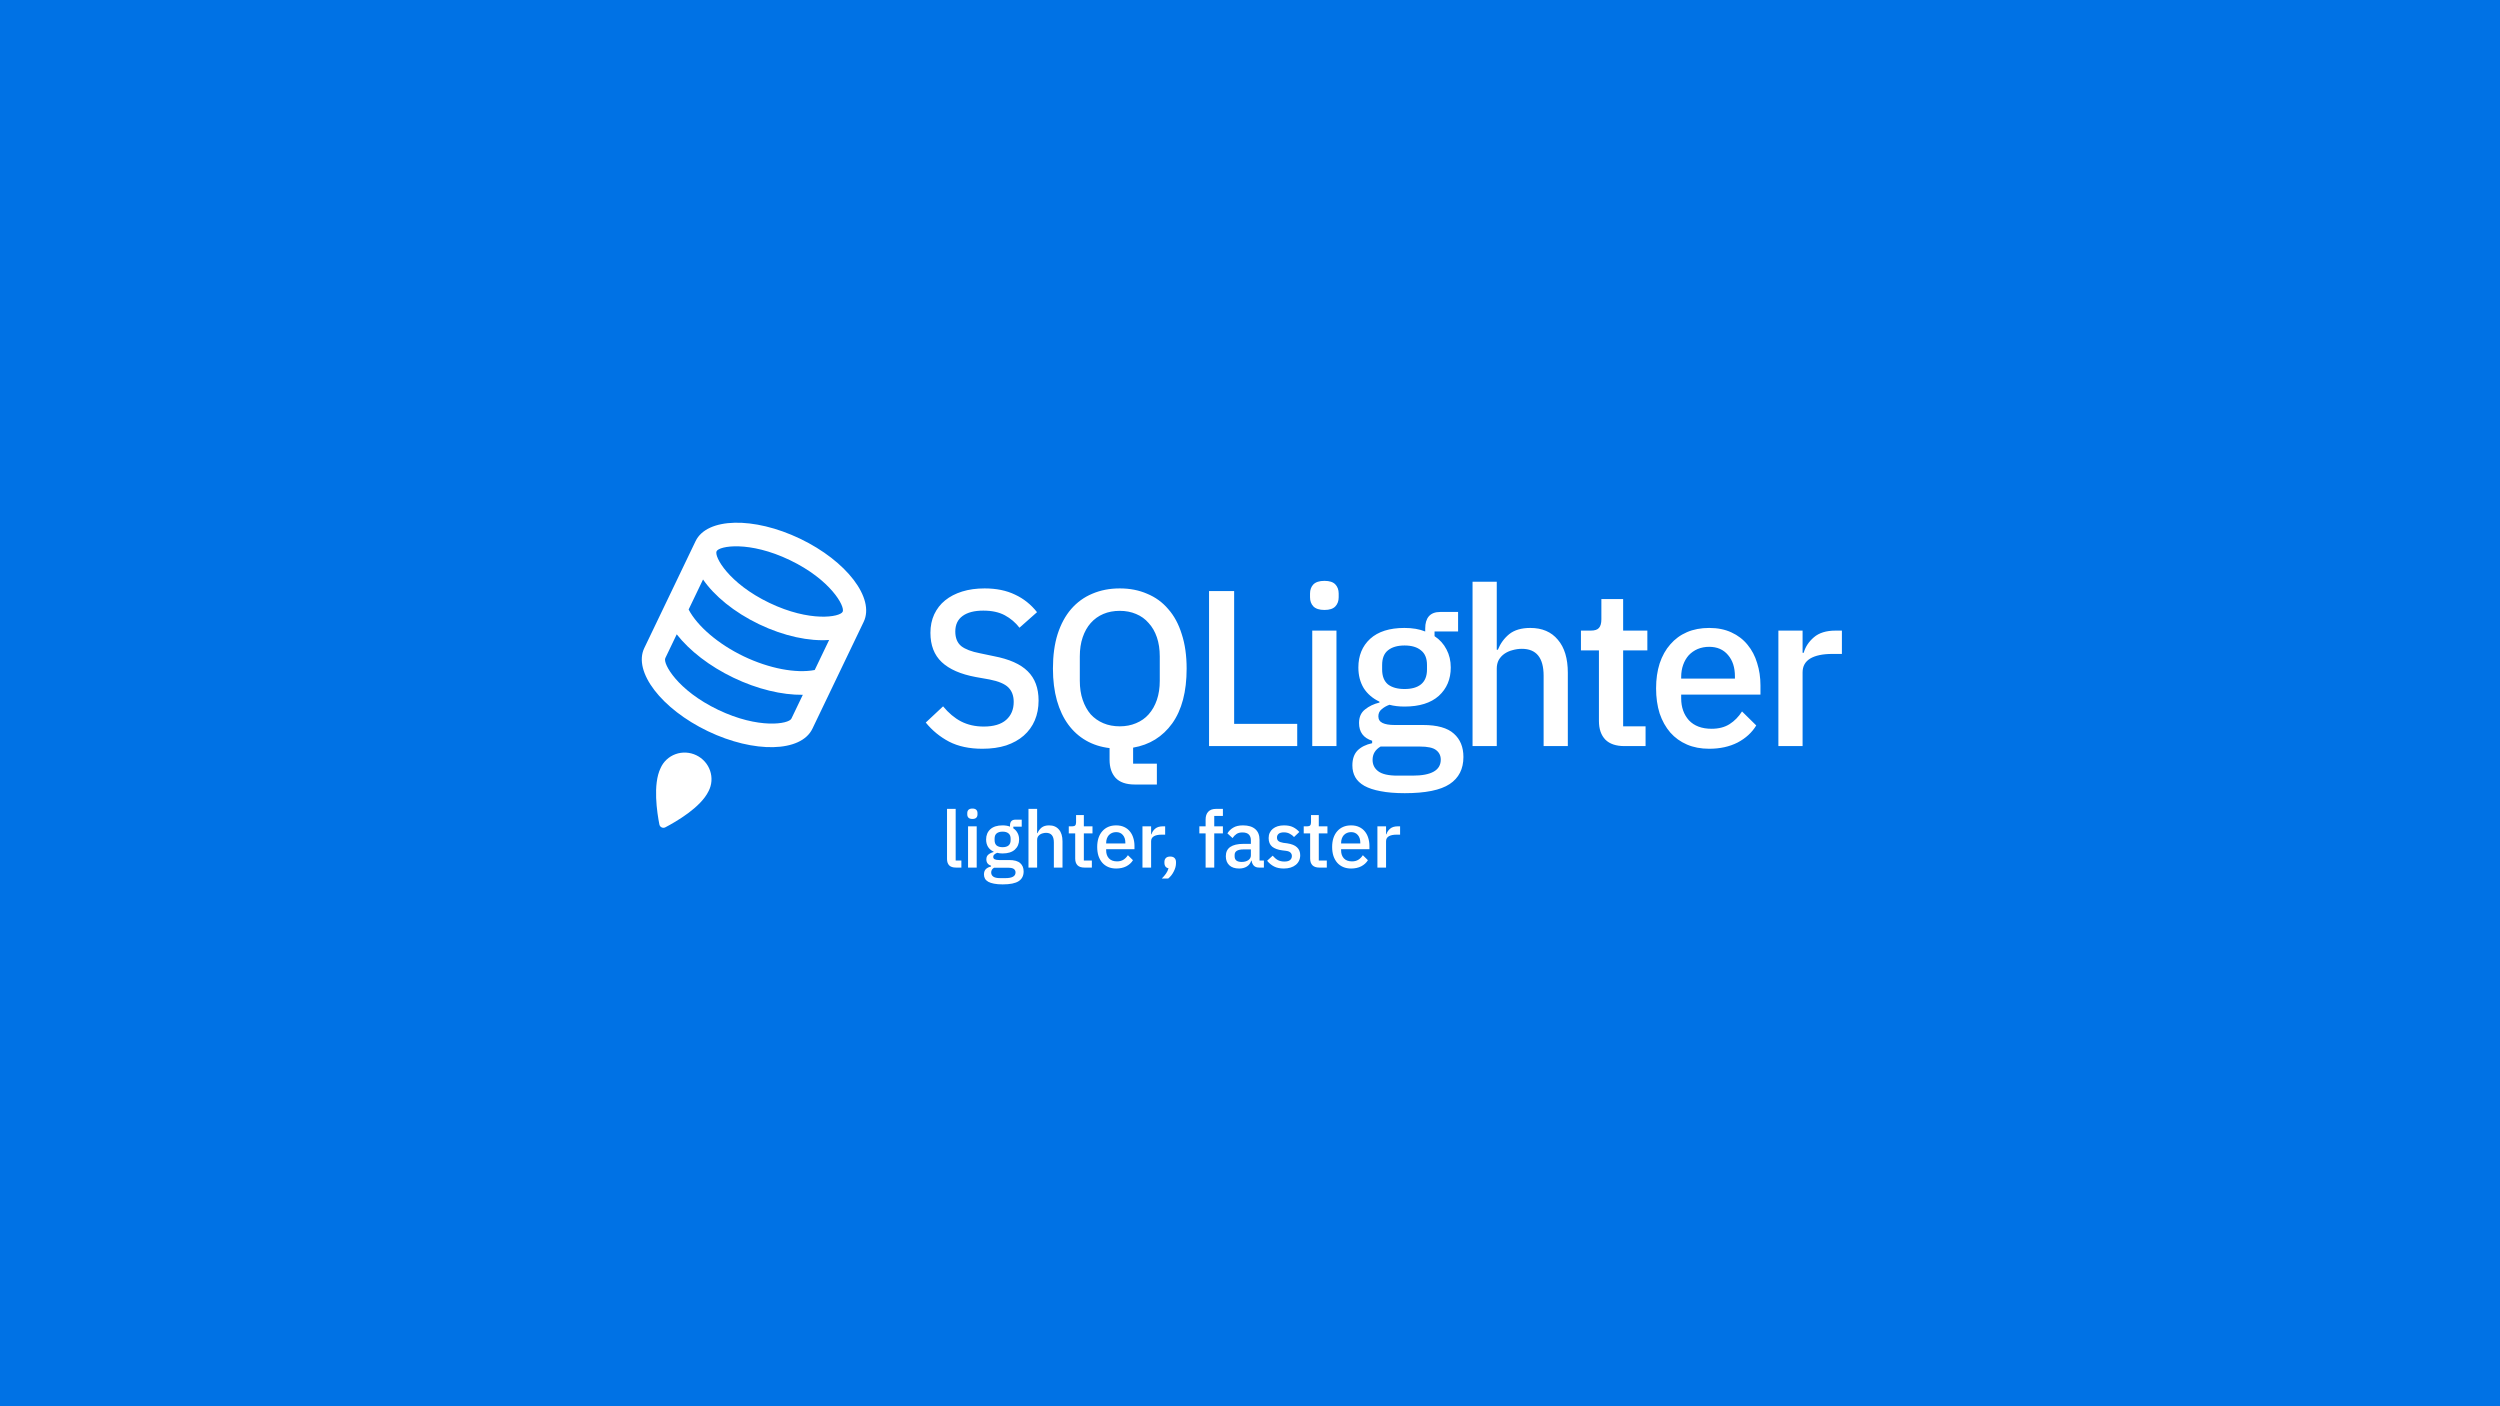 <svg width="1280" height="720" viewBox="0 0 1280 720" fill="none" xmlns="http://www.w3.org/2000/svg">
<rect width="1280" height="720" fill="#0072E5"/>
<path d="M502.984 383.365C496.313 383.365 490.627 382.152 485.927 379.726C481.303 377.3 477.323 374.04 473.988 369.947L482.857 361.646C485.662 365.057 488.732 367.635 492.068 369.378C495.479 371.122 499.345 371.994 503.666 371.994C508.745 371.994 512.573 370.856 515.151 368.582C517.728 366.308 519.017 363.238 519.017 359.372C519.017 356.264 518.107 353.8 516.288 351.981C514.468 350.161 511.247 348.797 506.622 347.887L499.572 346.636C491.84 345.196 486.041 342.656 482.175 339.018C478.309 335.379 476.376 330.376 476.376 324.008C476.376 320.521 477.02 317.375 478.309 314.57C479.673 311.689 481.53 309.301 483.88 307.406C486.306 305.435 489.225 303.919 492.636 302.858C496.047 301.797 499.876 301.266 504.121 301.266C510.11 301.266 515.302 302.327 519.699 304.45C524.096 306.497 527.848 309.491 530.956 313.433L521.973 321.393C519.927 318.739 517.425 316.617 514.468 315.025C511.512 313.433 507.835 312.637 503.439 312.637C498.89 312.637 495.365 313.547 492.864 315.366C490.362 317.185 489.111 319.839 489.111 323.326C489.111 326.661 490.135 329.163 492.181 330.831C494.228 332.422 497.412 333.635 501.733 334.469L508.783 335.947C516.743 337.464 522.542 340.041 526.181 343.68C529.895 347.318 531.752 352.322 531.752 358.689C531.752 362.404 531.108 365.777 529.819 368.81C528.531 371.842 526.635 374.457 524.134 376.656C521.708 378.778 518.714 380.446 515.151 381.659C511.588 382.796 507.532 383.365 502.984 383.365ZM592.321 401.672H581.063C576.591 401.672 573.293 400.535 571.171 398.261C569.124 395.986 568.1 392.916 568.1 389.05V383.023C563.628 382.493 559.61 381.204 556.047 379.157C552.484 377.11 549.452 374.381 546.95 370.97C544.449 367.559 542.516 363.465 541.151 358.689C539.787 353.838 539.104 348.38 539.104 342.315C539.104 335.644 539.9 329.769 541.492 324.69C543.16 319.535 545.472 315.252 548.429 311.841C551.461 308.354 555.062 305.739 559.231 303.995C563.476 302.176 568.176 301.266 573.331 301.266C578.486 301.266 583.148 302.176 587.317 303.995C591.563 305.739 595.163 308.354 598.12 311.841C601.152 315.252 603.464 319.535 605.056 324.69C606.724 329.769 607.558 335.644 607.558 342.315C607.558 354.141 605.094 363.503 600.167 370.402C595.239 377.224 588.568 381.356 580.154 382.796V390.983H592.321V401.672ZM573.331 371.88C576.363 371.88 579.13 371.349 581.632 370.288C584.209 369.227 586.37 367.71 588.113 365.739C589.933 363.693 591.335 361.229 592.321 358.348C593.306 355.468 593.799 352.208 593.799 348.569V336.061C593.799 332.422 593.306 329.163 592.321 326.282C591.335 323.401 589.933 320.976 588.113 319.005C586.37 316.958 584.209 315.404 581.632 314.343C579.13 313.281 576.363 312.751 573.331 312.751C570.223 312.751 567.418 313.281 564.917 314.343C562.415 315.404 560.254 316.958 558.435 319.005C556.692 320.976 555.327 323.401 554.342 326.282C553.356 329.163 552.863 332.422 552.863 336.061V348.569C552.863 352.208 553.356 355.468 554.342 358.348C555.327 361.229 556.692 363.693 558.435 365.739C560.254 367.71 562.415 369.227 564.917 370.288C567.418 371.349 570.223 371.88 573.331 371.88ZM619.033 382V302.63H631.882V370.629H664.176V382H619.033ZM678.127 312.296C675.55 312.296 673.655 311.689 672.442 310.476C671.305 309.264 670.736 307.71 670.736 305.814V303.881C670.736 301.986 671.305 300.432 672.442 299.219C673.655 298.006 675.55 297.4 678.127 297.4C680.705 297.4 682.562 298.006 683.699 299.219C684.836 300.432 685.405 301.986 685.405 303.881V305.814C685.405 307.71 684.836 309.264 683.699 310.476C682.562 311.689 680.705 312.296 678.127 312.296ZM671.873 322.871H684.268V382H671.873V322.871ZM749.27 387.572C749.27 393.712 746.92 398.336 742.22 401.444C737.52 404.552 729.863 406.107 719.25 406.107C714.399 406.107 710.267 405.765 706.856 405.083C703.52 404.477 700.753 403.567 698.555 402.354C696.432 401.141 694.878 399.663 693.893 397.919C692.907 396.176 692.415 394.167 692.415 391.893C692.415 388.633 693.286 386.094 695.03 384.274C696.849 382.455 699.351 381.204 702.535 380.522V379.271C698.062 377.831 695.826 374.798 695.826 370.174C695.826 367.142 696.849 364.83 698.896 363.238C700.943 361.57 703.407 360.395 706.287 359.713V359.258C702.8 357.59 700.109 355.278 698.214 352.322C696.395 349.289 695.485 345.764 695.485 341.747C695.485 335.682 697.494 330.793 701.511 327.078C705.605 323.364 711.442 321.506 719.023 321.506C723.192 321.506 726.755 322.113 729.712 323.326V321.734C729.712 319.081 730.318 317.034 731.531 315.593C732.82 314.077 734.791 313.319 737.444 313.319H746.541V323.326H734.487V325.714C737.141 327.457 739.187 329.731 740.628 332.536C742.068 335.265 742.788 338.335 742.788 341.747C742.788 347.735 740.741 352.587 736.648 356.302C732.554 359.94 726.717 361.76 719.137 361.76C716.256 361.76 713.678 361.456 711.404 360.85C709.888 361.381 708.561 362.139 707.424 363.124C706.287 364.034 705.719 365.247 705.719 366.763C705.719 368.355 706.439 369.492 707.879 370.174C709.32 370.856 711.366 371.198 714.02 371.198H728.574C735.852 371.198 741.12 372.676 744.38 375.632C747.64 378.513 749.27 382.493 749.27 387.572ZM737.671 388.936C737.671 386.89 736.875 385.26 735.283 384.047C733.767 382.834 730.962 382.227 726.869 382.227H706.856C704.127 383.819 702.762 386.094 702.762 389.05C702.762 391.476 703.71 393.409 705.605 394.849C707.576 396.365 710.874 397.123 715.498 397.123H723.23C732.858 397.123 737.671 394.394 737.671 388.936ZM719.137 352.777C722.775 352.777 725.58 351.981 727.551 350.389C729.598 348.721 730.621 346.181 730.621 342.77V340.496C730.621 337.085 729.598 334.583 727.551 332.991C725.58 331.323 722.775 330.489 719.137 330.489C715.498 330.489 712.655 331.323 710.608 332.991C708.637 334.583 707.652 337.085 707.652 340.496V342.77C707.652 346.181 708.637 348.721 710.608 350.389C712.655 351.981 715.498 352.777 719.137 352.777ZM753.944 297.855H766.339V332.65H766.907C768.196 329.466 770.129 326.813 772.706 324.69C775.36 322.568 778.96 321.506 783.509 321.506C789.573 321.506 794.273 323.515 797.609 327.533C801.02 331.475 802.726 337.122 802.726 344.476V382H790.331V345.954C790.331 336.781 786.617 332.195 779.188 332.195C777.596 332.195 776.004 332.422 774.412 332.877C772.896 333.256 771.531 333.863 770.318 334.697C769.105 335.531 768.12 336.592 767.362 337.881C766.68 339.169 766.339 340.647 766.339 342.315V382H753.944V297.855ZM831.731 382C827.41 382 824.15 380.901 821.952 378.702C819.753 376.428 818.654 373.244 818.654 369.151V332.991H809.443V322.871H814.447C816.494 322.871 817.896 322.416 818.654 321.506C819.488 320.597 819.905 319.118 819.905 317.072V306.724H831.048V322.871H843.443V332.991H831.048V371.88H842.533V382H831.731ZM875.091 383.365C870.846 383.365 867.056 382.644 863.72 381.204C860.385 379.764 857.542 377.717 855.192 375.064C852.842 372.335 851.023 369.075 849.734 365.285C848.521 361.419 847.915 357.135 847.915 352.435C847.915 347.735 848.521 343.49 849.734 339.7C851.023 335.834 852.842 332.574 855.192 329.921C857.542 327.192 860.385 325.107 863.72 323.667C867.056 322.226 870.846 321.506 875.091 321.506C879.412 321.506 883.203 322.264 886.462 323.781C889.798 325.297 892.565 327.419 894.763 330.148C896.962 332.802 898.591 335.91 899.653 339.472C900.79 343.035 901.358 346.864 901.358 350.957V355.619H860.764V357.552C860.764 362.101 862.091 365.853 864.744 368.81C867.473 371.69 871.339 373.131 876.342 373.131C879.981 373.131 883.051 372.335 885.553 370.743C888.054 369.151 890.177 366.99 891.921 364.261L899.198 371.425C897 375.064 893.816 377.982 889.646 380.181C885.477 382.303 880.625 383.365 875.091 383.365ZM875.091 331.172C872.969 331.172 870.998 331.551 869.179 332.309C867.435 333.067 865.919 334.128 864.63 335.493C863.417 336.857 862.47 338.487 861.787 340.382C861.105 342.277 860.764 344.362 860.764 346.636V347.432H888.282V346.295C888.282 341.747 887.107 338.108 884.757 335.379C882.407 332.574 879.185 331.172 875.091 331.172ZM910.531 382V322.871H922.925V334.242H923.494C924.328 331.21 926.071 328.556 928.724 326.282C931.378 324.008 935.054 322.871 939.754 322.871H943.052V334.81H938.162C933.235 334.81 929.444 335.606 926.791 337.198C924.214 338.79 922.925 341.14 922.925 344.248V382H910.531Z" fill="white"/>
<path d="M489.384 444.197C487.868 444.197 486.731 443.818 485.973 443.06C485.242 442.275 484.877 441.192 484.877 439.811V414.145H489.303V440.583H492.227V444.197H489.384ZM497.878 419.303C496.958 419.303 496.281 419.086 495.848 418.653C495.442 418.22 495.239 417.665 495.239 416.988V416.298C495.239 415.621 495.442 415.066 495.848 414.633C496.281 414.2 496.958 413.983 497.878 413.983C498.799 413.983 499.462 414.2 499.868 414.633C500.274 415.066 500.477 415.621 500.477 416.298V416.988C500.477 417.665 500.274 418.22 499.868 418.653C499.462 419.086 498.799 419.303 497.878 419.303ZM495.645 423.08H500.071V444.197H495.645V423.08ZM524.099 446.187C524.099 448.38 523.259 450.032 521.581 451.142C519.902 452.252 517.168 452.807 513.377 452.807C511.645 452.807 510.169 452.685 508.951 452.441C507.76 452.225 506.771 451.9 505.986 451.467C505.228 451.034 504.673 450.506 504.321 449.883C503.969 449.26 503.793 448.543 503.793 447.731C503.793 446.566 504.105 445.659 504.727 445.01C505.377 444.36 506.27 443.913 507.408 443.669V443.223C505.81 442.708 505.012 441.625 505.012 439.974C505.012 438.891 505.377 438.065 506.108 437.497C506.839 436.901 507.719 436.481 508.748 436.238V436.075C507.502 435.48 506.541 434.654 505.864 433.598C505.215 432.515 504.89 431.256 504.89 429.821C504.89 427.655 505.607 425.909 507.042 424.582C508.504 423.256 510.589 422.593 513.296 422.593C514.785 422.593 516.058 422.809 517.114 423.242V422.674C517.114 421.726 517.33 420.995 517.763 420.481C518.224 419.939 518.927 419.669 519.875 419.669H523.124V423.242H518.819V424.095C519.767 424.718 520.498 425.53 521.012 426.532C521.527 427.506 521.784 428.603 521.784 429.821C521.784 431.96 521.053 433.693 519.591 435.019C518.129 436.319 516.044 436.969 513.337 436.969C512.308 436.969 511.387 436.86 510.575 436.644C510.034 436.833 509.56 437.104 509.154 437.456C508.748 437.781 508.545 438.214 508.545 438.756C508.545 439.324 508.802 439.73 509.316 439.974C509.831 440.218 510.562 440.339 511.509 440.339H516.707C519.306 440.339 521.188 440.867 522.352 441.923C523.516 442.952 524.099 444.373 524.099 446.187ZM519.956 446.675C519.956 445.944 519.672 445.362 519.103 444.928C518.562 444.495 517.56 444.279 516.098 444.279H508.951C507.976 444.847 507.489 445.659 507.489 446.715C507.489 447.582 507.827 448.272 508.504 448.786C509.208 449.328 510.386 449.599 512.037 449.599H514.799C518.237 449.599 519.956 448.624 519.956 446.675ZM513.337 433.76C514.636 433.76 515.638 433.476 516.342 432.908C517.073 432.312 517.438 431.405 517.438 430.187V429.374C517.438 428.156 517.073 427.263 516.342 426.694C515.638 426.099 514.636 425.801 513.337 425.801C512.037 425.801 511.022 426.099 510.291 426.694C509.587 427.263 509.235 428.156 509.235 429.374V430.187C509.235 431.405 509.587 432.312 510.291 432.908C511.022 433.476 512.037 433.76 513.337 433.76ZM526.58 414.145H531.007V426.572H531.21C531.67 425.435 532.36 424.488 533.281 423.73C534.229 422.972 535.515 422.593 537.139 422.593C539.305 422.593 540.984 423.31 542.175 424.745C543.393 426.153 544.002 428.17 544.002 430.796V444.197H539.576V431.324C539.576 428.048 538.249 426.41 535.596 426.41C535.027 426.41 534.459 426.491 533.89 426.654C533.349 426.789 532.861 427.006 532.428 427.303C531.995 427.601 531.643 427.98 531.372 428.44C531.129 428.901 531.007 429.429 531.007 430.024V444.197H526.58V414.145ZM555.173 444.197C553.63 444.197 552.466 443.805 551.681 443.02C550.896 442.207 550.503 441.07 550.503 439.608V426.694H547.214V423.08H549.001C549.732 423.08 550.232 422.917 550.503 422.593C550.801 422.268 550.95 421.74 550.95 421.009V417.313H554.93V423.08H559.356V426.694H554.93V440.583H559.031V444.197H555.173ZM571.472 444.685C569.955 444.685 568.602 444.428 567.41 443.913C566.219 443.399 565.204 442.668 564.365 441.72C563.525 440.745 562.876 439.581 562.415 438.228C561.982 436.847 561.766 435.317 561.766 433.639C561.766 431.96 561.982 430.444 562.415 429.09C562.876 427.709 563.525 426.545 564.365 425.598C565.204 424.623 566.219 423.879 567.41 423.364C568.602 422.85 569.955 422.593 571.472 422.593C573.015 422.593 574.368 422.863 575.533 423.405C576.724 423.946 577.712 424.704 578.497 425.679C579.282 426.626 579.864 427.737 580.243 429.009C580.65 430.281 580.853 431.649 580.853 433.111V434.776H566.355V435.466C566.355 437.091 566.828 438.431 567.776 439.487C568.751 440.515 570.131 441.03 571.918 441.03C573.218 441.03 574.314 440.745 575.208 440.177C576.101 439.608 576.859 438.837 577.482 437.862L580.081 440.421C579.296 441.72 578.159 442.762 576.67 443.548C575.181 444.306 573.448 444.685 571.472 444.685ZM571.472 426.044C570.713 426.044 570.01 426.18 569.36 426.451C568.737 426.721 568.196 427.1 567.735 427.588C567.302 428.075 566.964 428.657 566.72 429.334C566.476 430.011 566.355 430.755 566.355 431.567V431.852H576.182V431.446C576.182 429.821 575.763 428.522 574.923 427.547C574.084 426.545 572.934 426.044 571.472 426.044ZM584.941 444.197V423.08H589.367V427.141H589.57C589.868 426.058 590.491 425.11 591.438 424.298C592.386 423.486 593.699 423.08 595.378 423.08H596.555V427.344H594.809C593.049 427.344 591.696 427.628 590.748 428.197C589.827 428.765 589.367 429.605 589.367 430.715V444.197H584.941ZM599.144 438.553C600.145 438.553 600.89 438.81 601.377 439.324C601.865 439.839 602.108 440.502 602.108 441.314V441.964C602.108 443.29 601.743 444.671 601.012 446.106C600.308 447.568 599.347 448.8 598.128 449.802H594.839C595.705 448.935 596.423 448.096 596.991 447.284C597.56 446.472 597.993 445.565 598.291 444.563C597.587 444.428 597.059 444.13 596.707 443.669C596.355 443.182 596.179 442.614 596.179 441.964V441.314C596.179 440.502 596.423 439.839 596.91 439.324C597.397 438.81 598.142 438.553 599.144 438.553ZM617.271 426.694H614.063V423.08H617.271V419.587C617.271 417.882 617.718 416.555 618.611 415.607C619.504 414.633 620.845 414.145 622.631 414.145H626.124V417.76H621.697V423.08H626.124V426.694H621.697V444.197H617.271V426.694ZM644.636 444.197C643.472 444.197 642.579 443.873 641.956 443.223C641.333 442.546 640.954 441.693 640.819 440.664H640.616C640.21 441.991 639.465 442.993 638.382 443.669C637.299 444.346 635.986 444.685 634.443 444.685C632.25 444.685 630.558 444.116 629.367 442.979C628.202 441.842 627.62 440.312 627.62 438.39C627.62 436.278 628.378 434.694 629.894 433.639C631.438 432.583 633.685 432.055 636.636 432.055H640.453V430.268C640.453 428.968 640.101 427.967 639.397 427.263C638.693 426.559 637.597 426.207 636.108 426.207C634.863 426.207 633.847 426.478 633.062 427.019C632.277 427.561 631.614 428.251 631.072 429.09L628.432 426.694C629.136 425.503 630.125 424.528 631.397 423.77C632.67 422.985 634.335 422.593 636.392 422.593C639.127 422.593 641.225 423.229 642.687 424.501C644.149 425.774 644.88 427.601 644.88 429.984V440.583H647.113V444.197H644.636ZM635.702 441.314C637.083 441.314 638.22 441.016 639.113 440.421C640.007 439.798 640.453 438.972 640.453 437.943V434.898H636.717C633.658 434.898 632.128 435.845 632.128 437.74V438.471C632.128 439.419 632.439 440.136 633.062 440.624C633.712 441.084 634.592 441.314 635.702 441.314ZM657.34 444.685C655.337 444.685 653.658 444.333 652.305 443.629C650.951 442.925 649.773 441.95 648.771 440.705L651.614 438.106C652.399 439.053 653.266 439.798 654.213 440.339C655.188 440.854 656.312 441.111 657.584 441.111C658.884 441.111 659.845 440.867 660.467 440.38C661.117 439.866 661.442 439.162 661.442 438.268C661.442 437.591 661.212 437.023 660.752 436.563C660.318 436.075 659.547 435.764 658.437 435.629L656.487 435.385C654.322 435.114 652.616 434.491 651.371 433.517C650.152 432.515 649.543 431.04 649.543 429.09C649.543 428.061 649.733 427.154 650.112 426.369C650.491 425.557 651.019 424.88 651.695 424.339C652.399 423.77 653.225 423.337 654.173 423.039C655.147 422.741 656.217 422.593 657.381 422.593C659.276 422.593 660.819 422.89 662.011 423.486C663.229 424.082 664.312 424.907 665.259 425.963L662.538 428.562C661.997 427.913 661.28 427.357 660.386 426.897C659.52 426.41 658.518 426.166 657.381 426.166C656.163 426.166 655.256 426.41 654.66 426.897C654.091 427.385 653.807 428.021 653.807 428.806C653.807 429.618 654.064 430.227 654.579 430.633C655.093 431.04 655.919 431.337 657.056 431.527L659.005 431.771C661.334 432.122 663.026 432.813 664.082 433.842C665.165 434.843 665.706 436.197 665.706 437.903C665.706 438.932 665.503 439.866 665.097 440.705C664.718 441.517 664.163 442.221 663.432 442.817C662.701 443.412 661.821 443.873 660.792 444.197C659.763 444.522 658.613 444.685 657.34 444.685ZM675.465 444.197C673.922 444.197 672.758 443.805 671.973 443.02C671.187 442.207 670.795 441.07 670.795 439.608V426.694H667.505V423.08H669.292C670.023 423.08 670.524 422.917 670.795 422.593C671.093 422.268 671.242 421.74 671.242 421.009V417.313H675.221V423.08H679.648V426.694H675.221V440.583H679.323V444.197H675.465ZM691.763 444.685C690.247 444.685 688.893 444.428 687.702 443.913C686.511 443.399 685.496 442.668 684.656 441.72C683.817 440.745 683.167 439.581 682.707 438.228C682.274 436.847 682.057 435.317 682.057 433.639C682.057 431.96 682.274 430.444 682.707 429.09C683.167 427.709 683.817 426.545 684.656 425.598C685.496 424.623 686.511 423.879 687.702 423.364C688.893 422.85 690.247 422.593 691.763 422.593C693.306 422.593 694.66 422.863 695.824 423.405C697.016 423.946 698.004 424.704 698.789 425.679C699.574 426.626 700.156 427.737 700.535 429.009C700.941 430.281 701.144 431.649 701.144 433.111V434.776H686.646V435.466C686.646 437.091 687.12 438.431 688.068 439.487C689.042 440.515 690.423 441.03 692.21 441.03C693.51 441.03 694.606 440.745 695.499 440.177C696.393 439.608 697.151 438.837 697.774 437.862L700.373 440.421C699.588 441.72 698.45 442.762 696.961 443.548C695.472 444.306 693.74 444.685 691.763 444.685ZM691.763 426.044C691.005 426.044 690.301 426.18 689.652 426.451C689.029 426.721 688.487 427.1 688.027 427.588C687.594 428.075 687.255 428.657 687.012 429.334C686.768 430.011 686.646 430.755 686.646 431.567V431.852H696.474V431.446C696.474 429.821 696.054 428.522 695.215 427.547C694.376 426.545 693.225 426.044 691.763 426.044ZM705.232 444.197V423.08H709.659V427.141H709.862C710.16 426.058 710.782 425.11 711.73 424.298C712.678 423.486 713.991 423.08 715.669 423.08H716.847V427.344H715.101C713.341 427.344 711.987 427.628 711.04 428.197C710.119 428.765 709.659 429.605 709.659 430.715V444.197H705.232Z" fill="white"/>
<path d="M364.254 399.942C364.118 401.741 363.617 403.489 362.781 405.083C358.78 413.423 346.074 420.748 340.666 423.578C340.376 423.735 340.051 423.821 339.719 423.828C339.387 423.835 339.057 423.764 338.756 423.619C338.455 423.475 338.193 423.262 337.991 422.999C337.789 422.735 337.652 422.428 337.593 422.104C336.416 416.115 334.178 401.621 338.203 393.292C338.922 391.642 339.973 390.157 341.291 388.925C342.609 387.694 344.169 386.741 345.876 386.123C347.583 385.506 349.403 385.237 351.227 385.332C353.051 385.427 354.843 385.884 356.494 386.676C358.145 387.468 359.623 388.579 360.839 389.943C362.055 391.307 362.984 392.894 363.57 394.612C364.157 396.33 364.39 398.143 364.254 399.942Z" fill="white"/>
<path d="M409.673 275.83C385.894 264.422 361.933 264.98 356.129 277.077L329.868 331.816C324.064 343.913 338.678 362.978 362.403 374.36C386.128 385.742 410.143 385.21 415.947 373.113L442.208 318.374C448.012 306.276 433.452 287.238 409.673 275.83ZM405.187 367.951C403.874 370.688 388.475 373.401 367.655 363.412C346.835 353.424 339.315 339.715 340.628 336.978L346.484 324.771C353.098 333.196 363.267 341.106 375.534 346.99C387.8 352.875 400.333 355.858 411.043 355.744L405.187 367.951ZM417.136 343.044C407.647 344.889 393.805 342.289 380.786 336.043C367.766 329.797 357.076 320.627 352.577 312.072L359.956 296.69C365.685 305.028 375.806 313.452 388.664 319.621C401.522 325.79 414.427 328.412 424.515 327.663L417.136 343.044ZM393.916 308.673C373.096 298.685 365.576 284.976 366.889 282.239C368.202 279.502 383.601 276.789 404.421 286.778C425.241 296.766 432.761 310.475 431.448 313.212C430.135 315.949 414.737 318.662 393.916 308.673Z" fill="white"/>
</svg>
